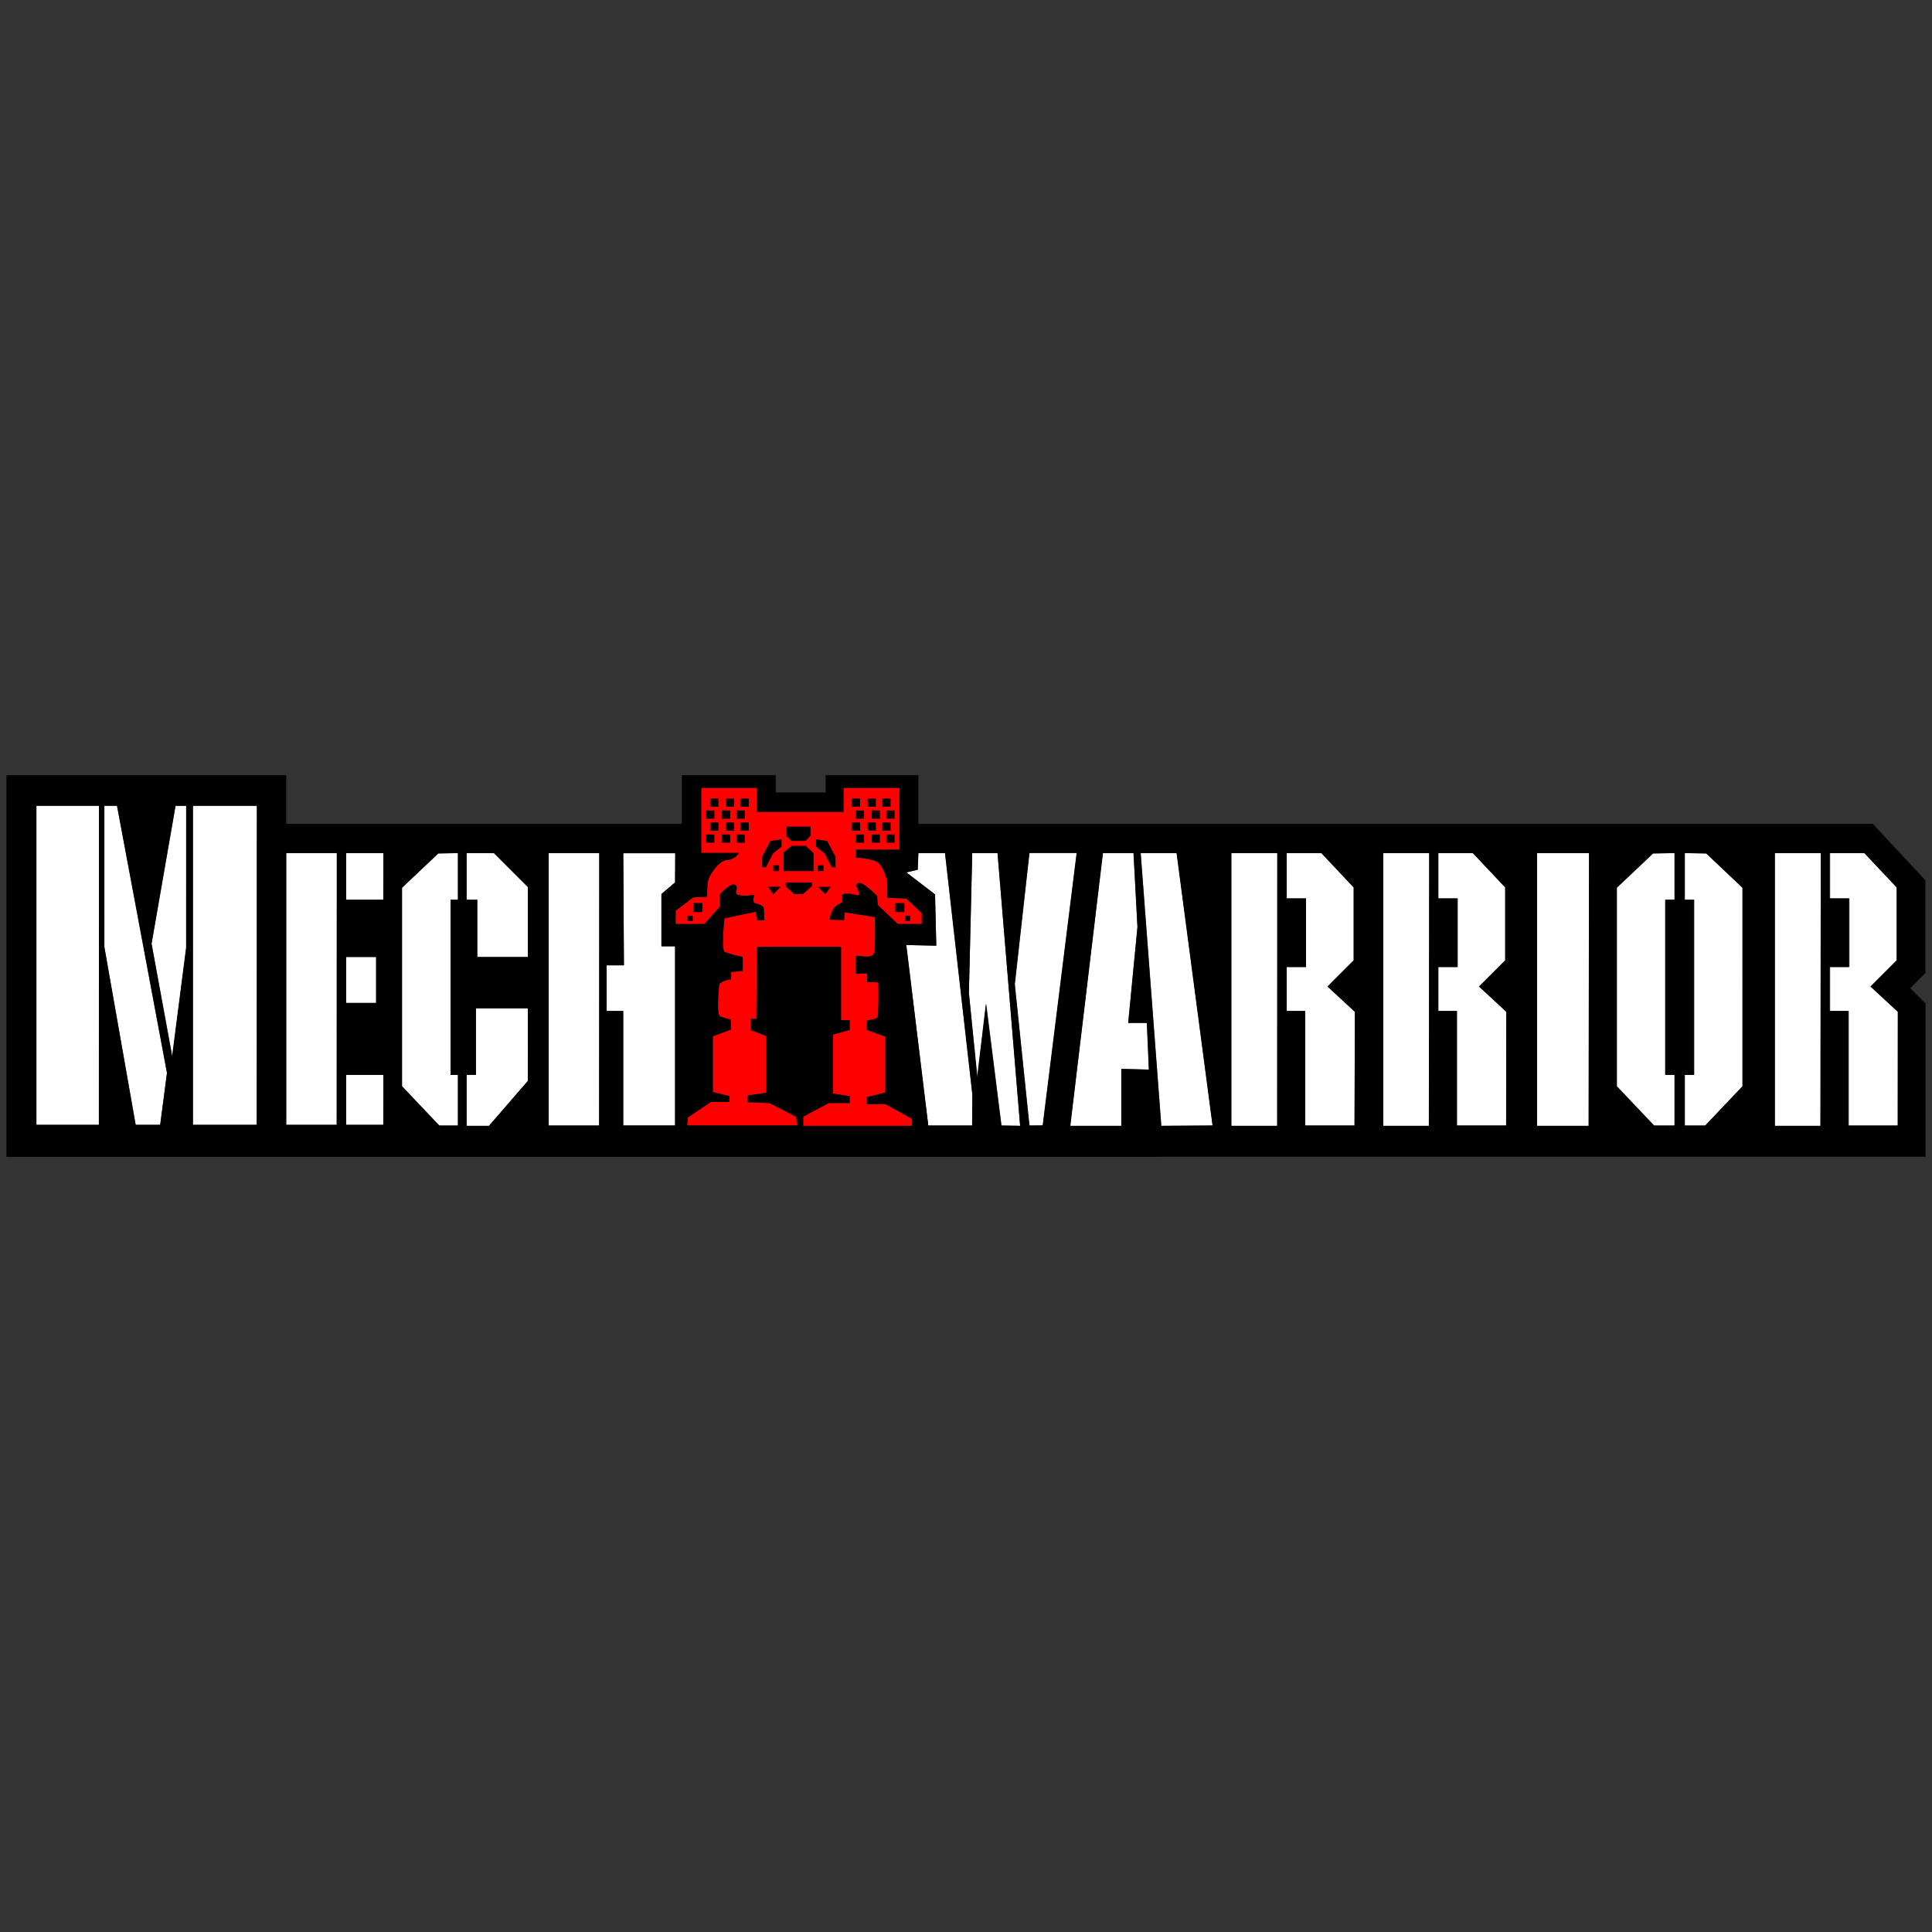 <svg xmlns="http://www.w3.org/2000/svg" viewBox="0 0 500 500"><rect x="0" y="0" width="500" height="500" fill="#333333" stroke="none"/><defs><style>.cls-1{fill:red;}.cls-2{fill:#fff;}</style></defs><title>mechwarrior-title-w-mech_COLOR</title><g id="n2"><path class="cls-1" d="M236,291.37H207.88V289l6.59-3.53h5.43V283.7l-4.31-.69V267.76l4.31-1.21V264h-2.24v-19H195.85l-.09,18.7h-1.55v2.84l4,1.55v14.74l-4.83.69.09,1.72,5.69.26,6.9,3.53.26,2.24H177.84l.17-2.07,5.95-4h4.83v-1.55l-4.31-1V268.19l4.65-1.72v-2.59s-1.55-.43-2.67-.78-.43-6.9-.34-8.1,3.1-1.55,3.1-1.55v-1.9l3-.26v-3.66a29.76,29.76,0,0,1-4.65-1.25c-.95-.52-.09-8.71-.09-8.71l8.19-1.72.17,2.24h2s-.09-1.81-.17-2.93-1.55-1.21-2.33-1.55-.09-2.15-.09-2.15a11.61,11.61,0,0,1-4.14.09c-1.47-.43.26-1.64-.78-2.59s-4.14,2.5-4.14,2.5l.09,3.1-4,4.48h-7.41v-3.45l4.57-3.45,3.53-.17a31.4,31.4,0,0,1,.26-4c.26-1.64,3-5.52,5-5.52a3.76,3.76,0,0,0,3-1.81h-9.74V203.89h14.31v6.21h22.5v-6.21h14.48v16H221.54l-.09,2.07a18.72,18.72,0,0,1,4.83.78c2.59.78,3.36,5.74,3.36,5.74v3.83l4.91.26,4,3.71v2.84h-6.21l-5.17-4.91L227,231.9s-3.62-3.79-4.83-3.36.17,1.81.17,2.76-.95-.09-3.36,0,0,2-1.47,2.5c-2.59.95-2.76,4.22-2.76,4.22l3.71.09.09-2,7.84,1.21s.34,8.71-.34,9.64-2.76.53-2.76.53l-1.9-.17V252l3-.09v2.24l2.93.09s.17,8.27-.26,9-2.76.78-2.76.78v2.5l4.83,1.77v14.44l-4.83,1.21v1.81h4.83l6.9,3.79Z"/></g><g id="n1"><rect class="cls-2" x="89.58" y="247.67" width="7.76" height="11.89"/><rect class="cls-2" x="9.42" y="208.54" width="16.2" height="82.57"/><polygon class="cls-2" points="41.49 291.11 35.11 291.11 27.01 245.09 27.01 208.54 30.28 208.54 43.21 277.67 41.49 291.11"/><polygon class="cls-2" points="48.21 245.26 44.59 273.36 39.24 244.22 45.45 208.54 48.21 208.54 48.21 245.26"/><rect class="cls-2" x="49.93" y="208.54" width="16.55" height="82.57"/><rect class="cls-2" x="74.07" y="220.78" width="13.1" height="70.33"/><rect class="cls-2" x="89.58" y="278.18" width="9.65" height="12.93"/><rect class="cls-2" x="89.58" y="220.78" width="9.65" height="12.07"/><polygon class="cls-2" points="118.54 232.85 116.64 232.85 116.64 278.18 118.54 278.18 118.54 291.29 113.71 291.29 104.06 281.11 104.06 229.75 113.45 220.87 118.54 220.78 118.54 232.85"/><polygon class="cls-2" points="136.64 279.74 126.56 291.37 120.78 291.37 120.78 278.18 123.19 278.18 123.19 260.95 136.64 260.95 136.64 279.74"/><polygon class="cls-2" points="136.64 247.67 123.54 247.67 123.54 232.85 120.78 232.85 120.78 220.78 127.85 220.78 136.64 229.57 136.64 247.67"/><rect class="cls-2" x="141.98" y="220.78" width="13.1" height="70.5"/><polygon class="cls-2" points="174.74 228.37 171.2 231.38 171.2 244.91 174.74 244.91 174.74 291.29 161.29 291.29 161.29 261.64 156.98 261.64 156.98 249.83 161.46 249.83 161.29 220.78 174.74 220.78 174.74 228.37"/><polygon class="cls-2" points="251.62 291.29 240.24 291.29 234.55 244.57 242.31 244.74 241.96 231.47 234.55 225.78 237.48 225.09 237.65 220.78 244.55 220.78 251.62 283.18 251.62 291.29"/><polygon class="cls-2" points="259.2 291.29 255.24 259.74 252.97 278.7 250.75 256.98 251.62 220.78 258.17 220.78 264.03 291.37 259.2 291.29"/><polygon class="cls-2" points="266.44 291.29 262.65 254.74 266.44 220.78 278.68 220.78 269.89 291.29 266.44 291.29"/><polygon class="cls-2" points="290.23 276.63 290.23 291.37 276.96 291.37 285.4 220.78 293.33 220.78 294.37 239.92 291.95 264.74 296.78 264.74 297.3 276.81 290.23 276.63"/><polygon class="cls-2" points="300.57 291.37 295.23 220.78 304.54 220.78 313.85 291.29 300.57 291.37"/><rect class="cls-2" x="318.67" y="220.78" width="11.89" height="70.59"/><polygon class="cls-2" points="350.61 291.29 337.81 291.29 337.81 261.64 332.98 261.64 332.98 250.26 337.98 250.26 337.98 232.5 332.98 232.5 332.98 220.78 341.94 220.78 350.3 229.66 350.3 248.53 343.54 255.3 350.61 261.85 350.61 291.29"/><rect class="cls-2" x="357.97" y="220.78" width="11.89" height="70.59"/><polygon class="cls-2" points="389.91 291.29 377.11 291.29 377.11 261.64 372.28 261.64 372.28 250.26 377.28 250.26 377.28 232.5 372.28 232.5 372.28 220.78 381.25 220.78 389.61 229.66 389.61 248.53 382.84 255.3 389.91 261.85 389.91 291.29"/><polygon class="cls-2" points="433.48 232.85 431.06 232.85 431.06 278.18 433.48 278.18 433.48 291.29 428.13 291.29 418.48 281.11 418.48 229.75 427.87 220.87 433.48 220.78 433.48 232.85"/><polygon class="cls-2" points="451.06 281.11 441.41 291.29 436.06 291.29 436.06 278.18 438.48 278.18 438.48 232.85 436.06 232.85 436.06 220.78 441.66 220.87 451.06 229.75 451.06 281.11"/><rect class="cls-2" x="459.33" y="220.78" width="11.89" height="70.59"/><polygon class="cls-2" points="491.27 291.29 478.47 291.29 478.47 261.64 473.64 261.64 473.64 250.26 478.64 250.26 478.64 232.5 473.64 232.5 473.64 220.78 482.6 220.78 490.96 229.66 490.96 248.53 484.2 255.3 491.27 261.85 491.27 291.29"/><rect class="cls-2" x="397.79" y="220.78" width="13.45" height="70.59"/></g><g id="Base"><path d="M494.37,255.73l3.92-3.92v-24L484.67,213.2h-247V200.61h-24v4.48H200.76v-4.48H176.46V213.2H74.07V200.61H1.67v98.77H498.33V259.7ZM89.58,247.67h7.76v11.89H89.58Zm-64,43.44H9.42V208.54h16.2Zm15.86,0H35.11l-8.1-46V208.54h3.28l12.93,69.12Zm6.72-45.85-3.62,28.1-5.34-29.13,6.21-35.68h2.76Zm18.27,45.85H49.93V208.54H66.48Zm20.69,0H74.07V220.78h13.1Zm12.07,0H89.58V278.18h9.65Zm0-58.26H89.58V220.78h9.65Zm19.31,0h-1.9v45.34h1.9v13.1h-4.83l-9.65-10.17V229.75l9.39-8.88,5.09-.09Zm18.1,46.89-10.08,11.64h-5.77V278.18h2.41V260.95h13.45Zm0-32.06h-13.1V232.85h-2.76V220.78h7.07l8.79,8.79Zm18.44,43.61H142v-70.5h13.1Zm19.65-62.92-3.53,3v13.53h3.53v46.37H161.29V261.64H157V249.83h4.48l-.17-29h13.45Zm61.28,63H207.88V289l6.59-3.53h5.43V283.7l-4.31-.69V267.76l4.31-1.21V264h-2.24v-19H195.85l-.09,18.7h-1.55v2.84l4,1.55v14.74l-4.83.69.09,1.72,5.69.26,6.9,3.53.26,2.24H177.84l.17-2.07,5.95-4h4.83v-1.55l-4.31-1V268.19l4.65-1.72v-2.59s-1.55-.43-2.67-.78-.43-6.9-.34-8.1,3.1-1.55,3.1-1.55v-1.9l3-.26v-3.66a29.76,29.76,0,0,1-4.65-1.25c-.95-.52-.09-8.71-.09-8.71l8.19-1.72.17,2.24h2s-.09-1.81-.17-2.93-1.55-1.21-2.33-1.55-.09-2.15-.09-2.15a11.61,11.61,0,0,1-4.14.09c-1.47-.43.26-1.64-.78-2.59s-4.14,2.5-4.14,2.5l.09,3.1-4,4.48h-7.41v-3.45l4.57-3.45,3.53-.17a31.4,31.4,0,0,1,.26-4c.26-1.64,3-5.52,5-5.52a3.76,3.76,0,0,0,3-1.81h-9.74V203.89h14.31v6.21h22.5v-6.21h14.48v16H221.54l-.09,2.07a18.72,18.72,0,0,1,4.83.78c2.59.78,3.36,5.74,3.36,5.74v3.83l4.91.26,4,3.71v2.84h-6.21l-5.17-4.91L227,231.9s-3.62-3.79-4.83-3.36.17,1.81.17,2.76-.95-.09-3.36,0,0,2-1.47,2.5c-2.59.95-2.76,4.22-2.76,4.22l3.71.09.09-2,7.84,1.21s.34,8.71-.34,9.64-2.76.53-2.76.53l-1.9-.17V252l3-.09v2.24l2.93.09s.17,8.27-.26,9-2.76.78-2.76.78v2.5l4.83,1.77v14.44l-4.83,1.21v1.81h4.83l6.9,3.79Zm15.6-.09H240.24l-5.69-46.71,7.76.17L242,231.47l-7.41-5.69,2.93-.69.17-4.31h6.9l7.07,62.4Zm7.58,0-4-31.55-2.27,19L250.75,257l.86-36.2h6.55L264,291.37Zm7.24,0-3.79-36.54,3.79-34h12.24l-8.79,70.5Zm23.79-14.65v14.74H277l8.45-70.59h7.93l1,19.13L292,264.74h4.83l.52,12.07Zm10.34,14.74-5.34-70.59h9.31l9.31,70.5Zm30,0H318.67V220.78h11.89Zm20-.09h-12.8V261.64H333V250.26h5V232.5h-5V220.78h9l8.36,8.88v18.88l-6.77,6.77,7.07,6.55Zm19.26.09H358V220.78h11.89Zm20-.09h-12.8V261.64h-4.83V250.26h5V232.5h-5V220.78h9l8.36,8.88v18.88l-6.77,6.77,7.07,6.55Zm21.33.09H397.79V220.78h13.45Zm22.24-58.52h-2.41v45.34h2.41v13.1h-5.34l-9.65-10.17V229.75l9.39-8.88,5.6-.09Zm17.58,48.27-9.65,10.17h-5.34v-13.1h2.41V232.85h-2.41V220.78l5.6.09,9.39,8.88Zm20.17,10.26H459.33V220.78h11.89Zm20-.09h-12.8V261.64h-4.83V250.26h5V232.5h-5V220.78h9l8.36,8.88v18.88l-6.77,6.77,7.07,6.55Z"/><rect x="183.79" y="206.65" width="2.13" height="2.13"/><rect x="187.88" y="206.65" width="2.13" height="2.13"/><rect x="191.67" y="206.65" width="2.13" height="2.13"/><rect x="182.75" y="209.75" width="2.13" height="2.13"/><rect x="186.84" y="209.75" width="2.13" height="2.13"/><rect x="190.64" y="209.75" width="2.13" height="2.13"/><rect x="183.79" y="212.85" width="2.13" height="2.13"/><rect x="187.88" y="212.85" width="2.13" height="2.13"/><rect x="191.67" y="212.85" width="2.13" height="2.13"/><rect x="182.75" y="215.96" width="2.13" height="2.13"/><rect x="186.84" y="215.96" width="2.13" height="2.13"/><rect x="190.64" y="215.96" width="2.13" height="2.13"/><rect x="221.49" y="215.96" width="2.13" height="2.13"/><rect x="225.59" y="215.96" width="2.13" height="2.13"/><rect x="229.38" y="215.96" width="2.13" height="2.13"/><rect x="220.46" y="212.85" width="2.13" height="2.13"/><rect x="224.55" y="212.85" width="2.13" height="2.13"/><rect x="228.35" y="212.85" width="2.13" height="2.13"/><rect x="221.49" y="209.75" width="2.13" height="2.13"/><rect x="225.59" y="209.75" width="2.13" height="2.13"/><rect x="229.38" y="209.75" width="2.13" height="2.13"/><rect x="220.46" y="206.65" width="2.13" height="2.13"/><rect x="224.55" y="206.65" width="2.13" height="2.13"/><rect x="228.35" y="206.65" width="2.13" height="2.13"/><rect x="179.43" y="233.71" width="2.35" height="2.35"/><rect x="177.92" y="236.99" width="1.36" height="1.36"/><rect x="231.71" y="233.71" width="2.35" height="2.35" transform="translate(465.76 469.77) rotate(180)"/><rect x="234.21" y="236.99" width="1.36" height="1.36" transform="translate(469.77 475.33) rotate(180)"/><polygon points="203.52 213.92 209.77 213.92 209.77 216.26 208.48 217.64 204.94 217.64 203.52 216.43 203.52 213.92"/><polygon points="203.35 228.37 210.12 228.37 210.12 229.31 207.79 231.43 205.55 231.43 203.35 229.4 203.35 228.37"/><rect x="200.12" y="223.93" width="1.51" height="1.51"/><rect x="211.62" y="223.93" width="1.51" height="1.51"/><polygon points="202.79 225.44 202.79 220.61 204.86 218.89 208.56 218.89 210.55 220.78 210.55 225.44 202.79 225.44"/><polygon points="197.23 224.44 197.23 221.73 199.38 217.64 202.27 217.21 202.27 219.1 200.07 220.87 198.22 224.44 197.23 224.44"/><polygon points="198.74 229.49 202.06 229.49 200.12 231.43 198.74 229.49"/><polygon points="214.99 229.49 211.67 229.49 213.61 231.43 214.99 229.49"/><polygon points="216.24 224.44 216.24 221.73 214.08 217.64 211.19 217.21 211.19 219.1 213.39 220.87 215.24 224.44 216.24 224.44"/></g></svg>